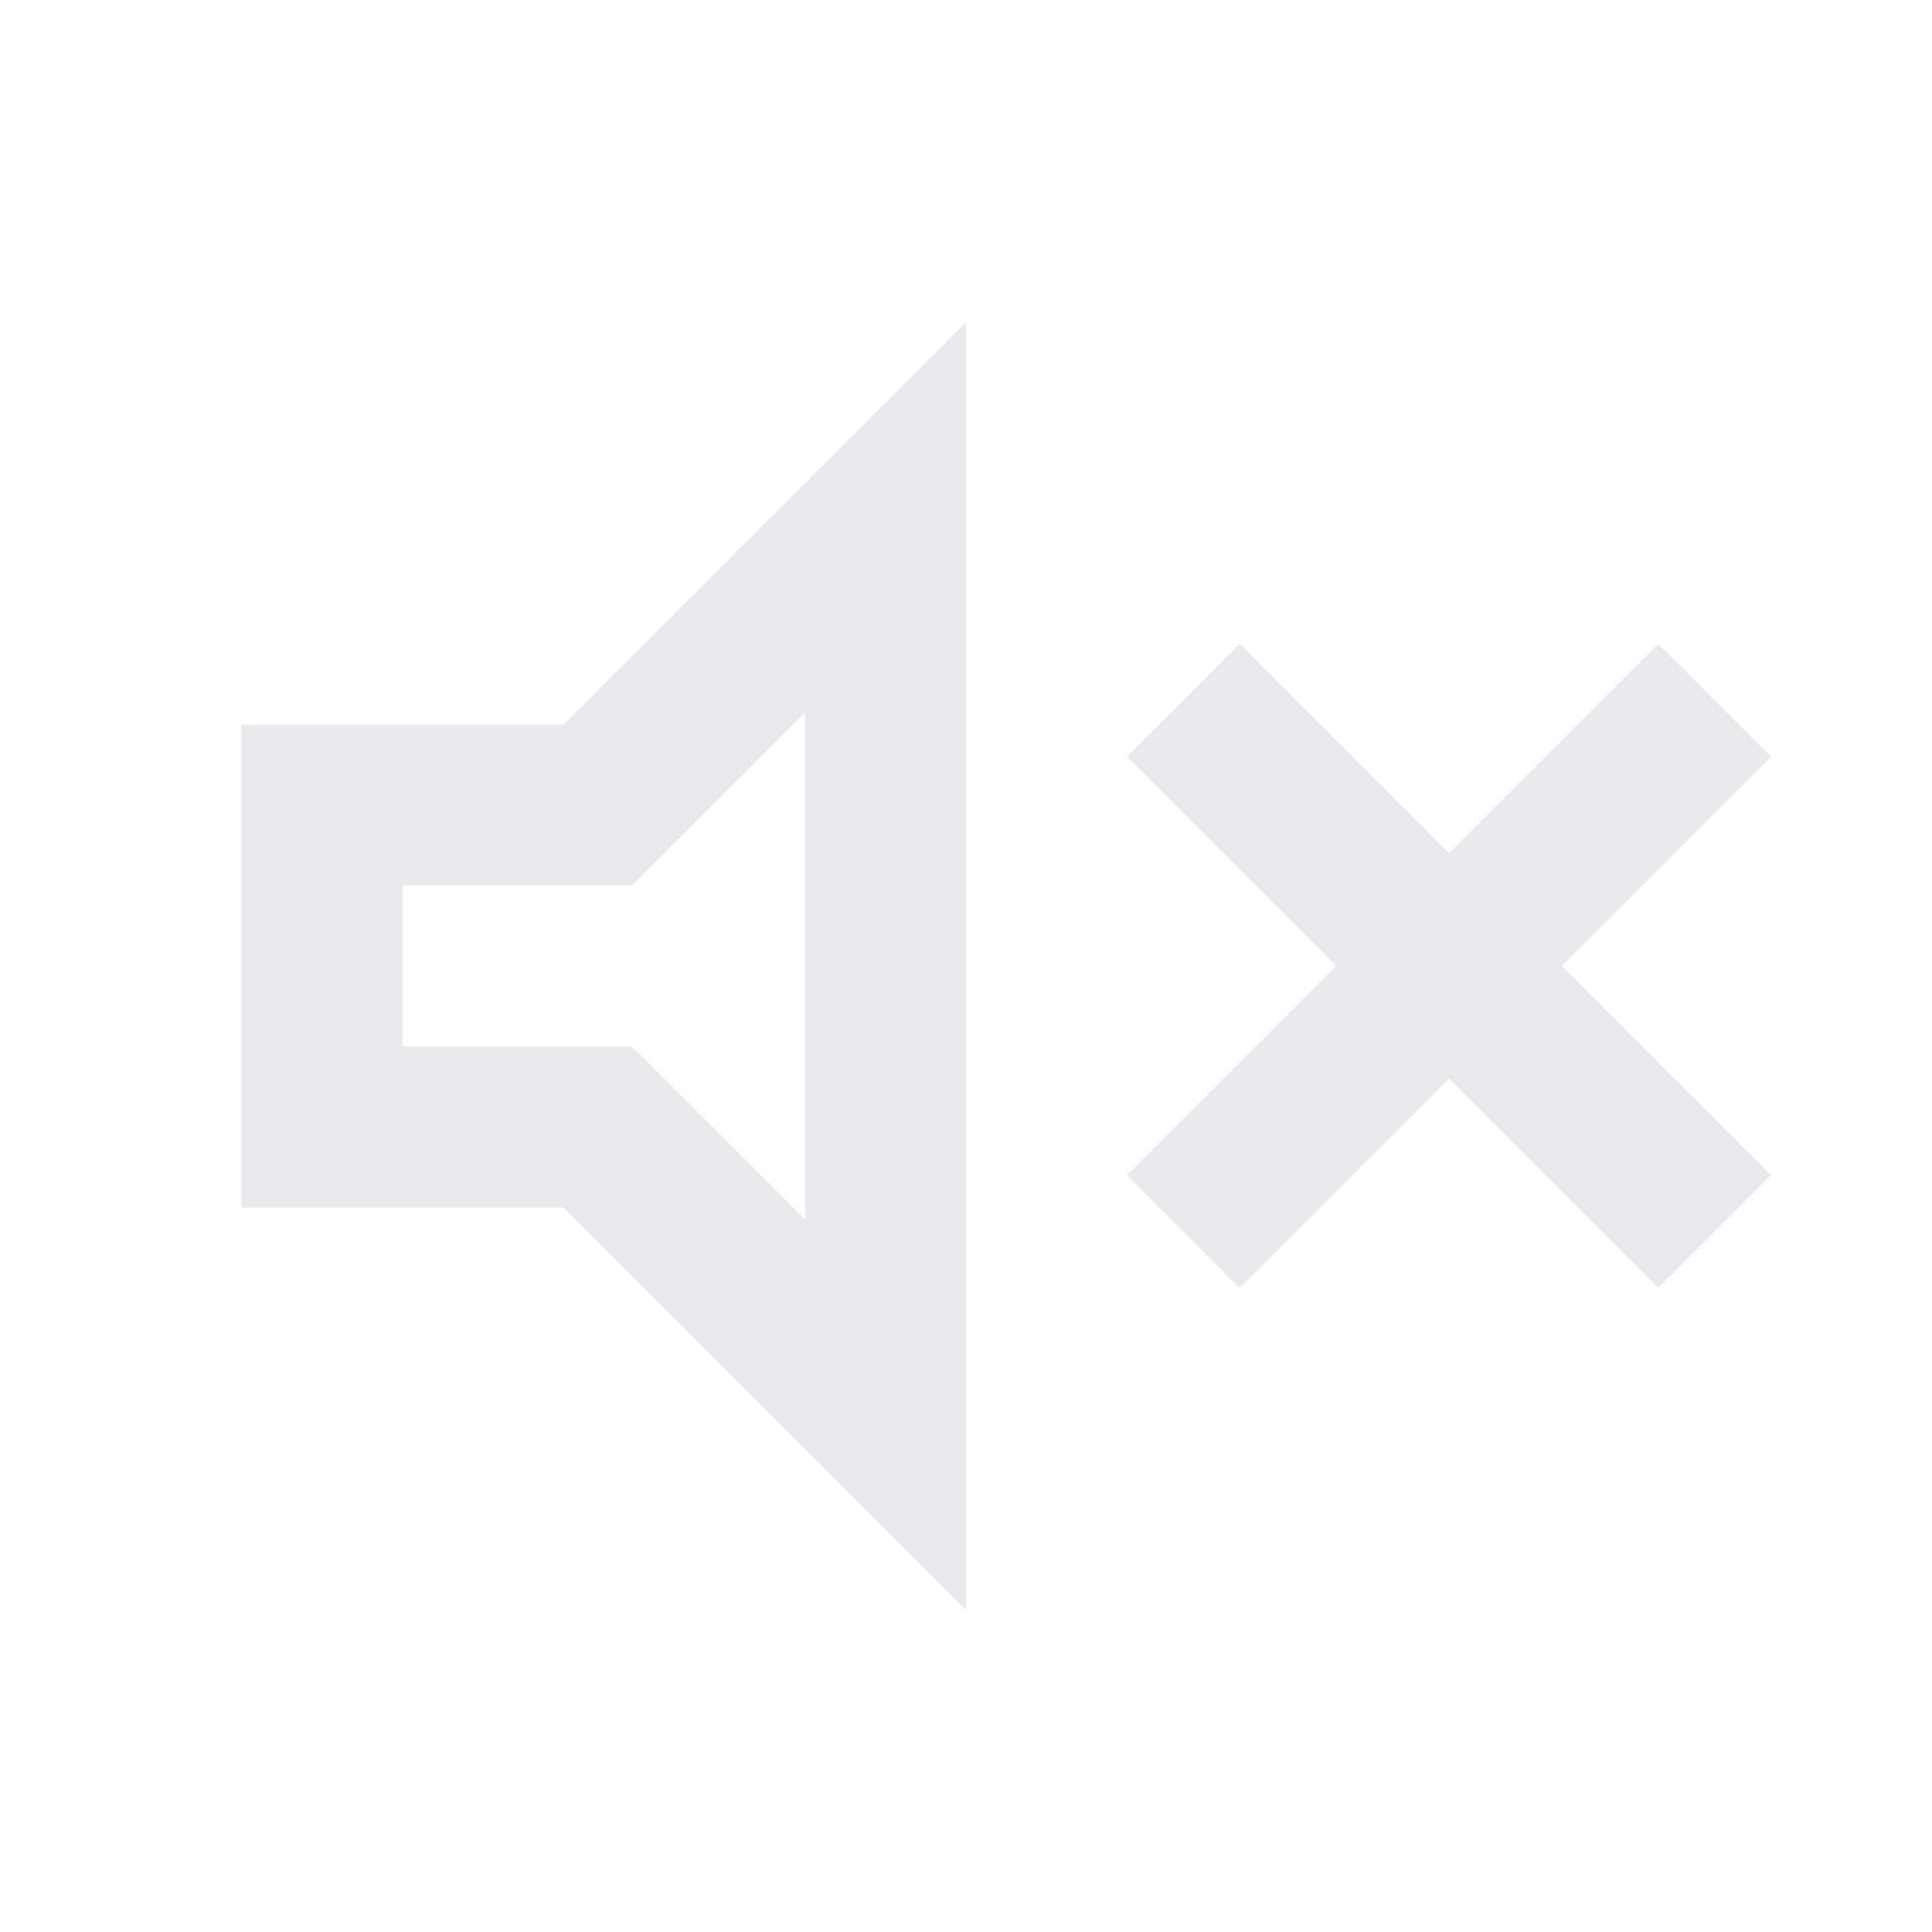 <svg xmlns="http://www.w3.org/2000/svg" viewBox="0 -960 960 960" fill="#e8eaed">
  <path
    d="m616-320-56-56 104-104-104-104 56-56 104 104 104-104 56 56-104 104 104 104-56 56-104-104-104 104Zm-496-40v-240h160l200-200v640L280-360H120Zm280-246-86 86H200v80h114l86 86v-252ZM300-480Z" />
</svg>
